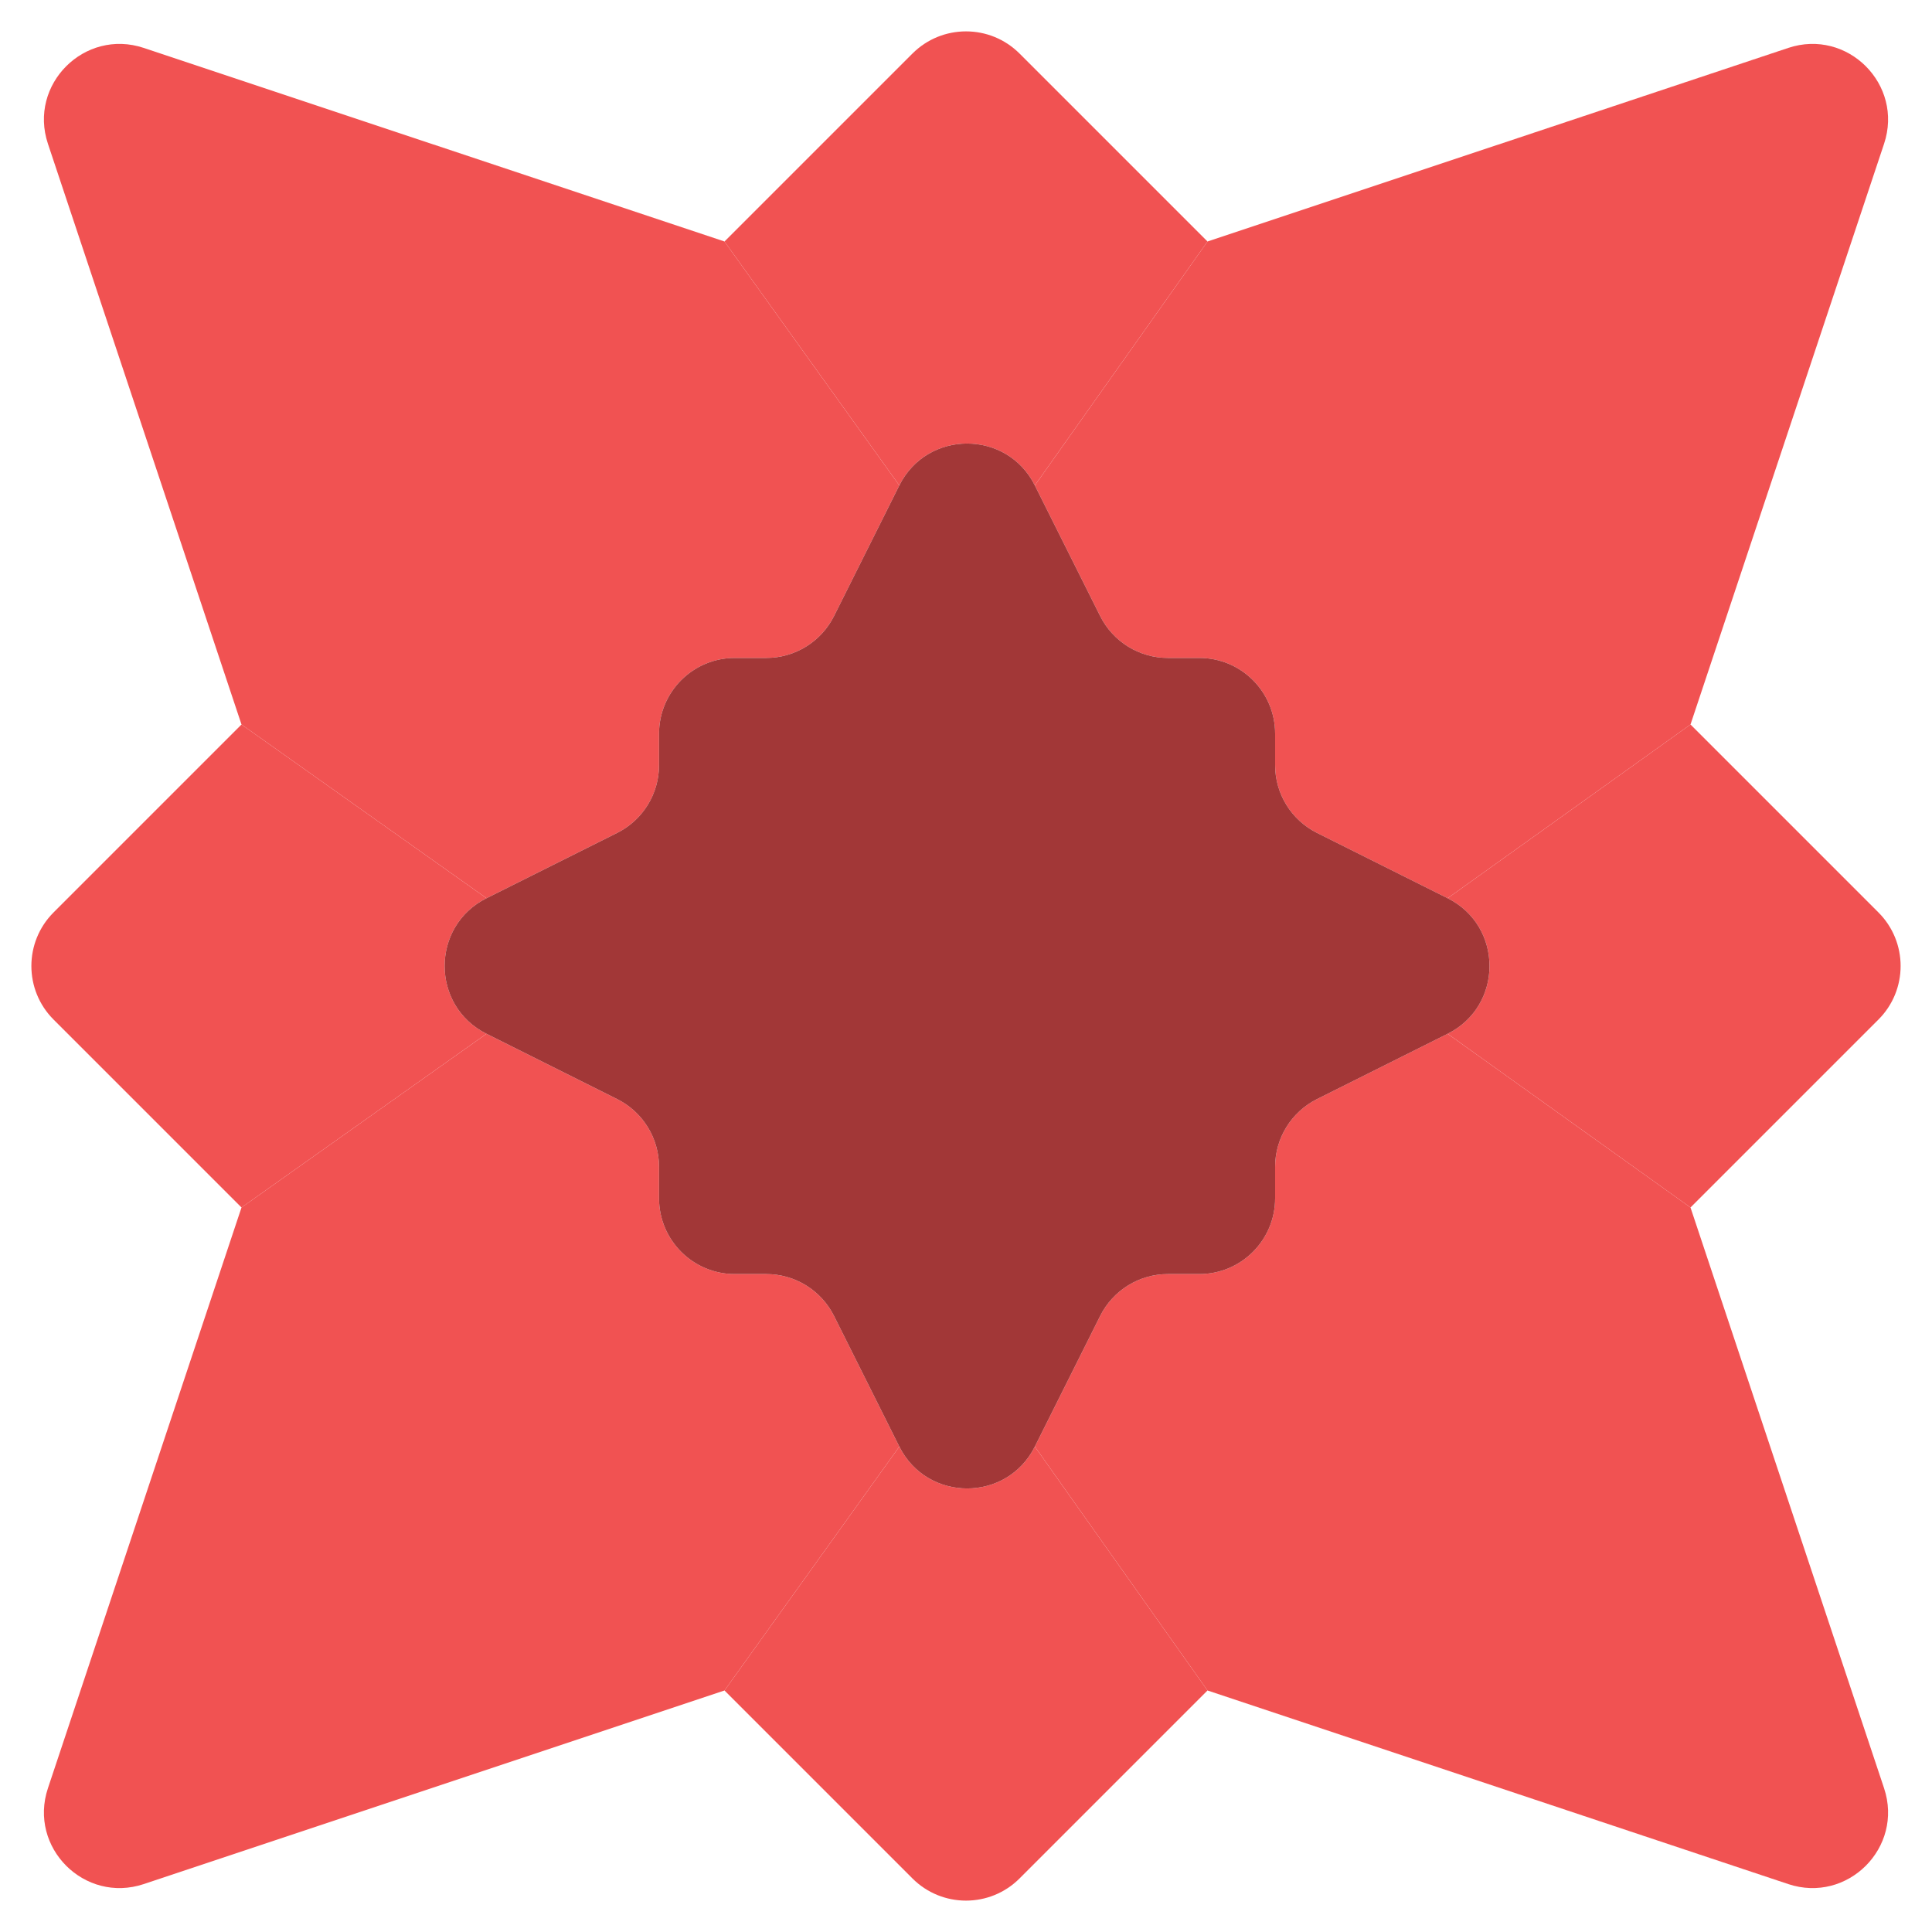 <svg width="51" height="51" viewBox="0 0 51 51" fill="none" xmlns="http://www.w3.org/2000/svg">
<path d="M19.125 6.375L3.795 1.265C2.231 0.744 0.744 2.231 1.265 3.795L6.375 19.125L12.843 23.711L16.291 21.987C16.969 21.648 17.397 20.956 17.397 20.198V19.368C17.397 18.264 18.292 17.368 19.397 17.368L20.227 17.368C20.984 17.368 21.677 16.94 22.016 16.263L23.74 12.814L19.125 6.375Z" fill="#F15252"/>
<path d="M26.914 1.414C26.133 0.633 24.867 0.633 24.086 1.414L19.125 6.375L23.74 12.814C24.477 11.34 26.581 11.34 27.317 12.814L31.875 6.375L26.914 1.414Z" fill="#F15252"/>
<path d="M49.735 3.795C50.256 2.231 48.769 0.744 47.205 1.265L31.875 6.375L27.317 12.814L29.042 16.263C29.381 16.94 30.073 17.368 30.831 17.368H31.66C32.765 17.368 33.66 18.264 33.66 19.368V20.198C33.66 20.956 34.088 21.648 34.766 21.987L38.214 23.711L44.625 19.125L49.735 3.795Z" fill="#F15252"/>
<path d="M49.586 26.914C50.367 26.133 50.367 24.867 49.586 24.086L44.625 19.125L38.214 23.711C39.688 24.448 39.688 26.552 38.214 27.289L44.625 31.875L49.586 26.914Z" fill="#F15252"/>
<path d="M47.205 49.735C48.769 50.256 50.256 48.769 49.735 47.205L44.625 31.875L38.214 27.289L34.766 29.013C34.088 29.352 33.66 30.044 33.66 30.802V31.632C33.66 32.736 32.765 33.632 31.66 33.632H30.831C30.073 33.632 29.381 34.06 29.042 34.737L27.317 38.186L31.875 44.625L47.205 49.735Z" fill="#F15252"/>
<path d="M24.086 49.586C24.867 50.367 26.133 50.367 26.914 49.586L31.875 44.625L27.317 38.186C26.581 39.66 24.477 39.66 23.74 38.186L19.125 44.625L24.086 49.586Z" fill="#F15252"/>
<path d="M1.265 47.205C0.744 48.769 2.231 50.256 3.795 49.735L19.125 44.625L23.74 38.186L22.016 34.737C21.677 34.06 20.984 33.632 20.227 33.632H19.397C18.292 33.632 17.397 32.736 17.397 31.632V30.802C17.397 30.044 16.969 29.352 16.291 29.013L12.843 27.289L6.375 31.875L1.265 47.205Z" fill="#F15252"/>
<path d="M6.375 19.125L1.414 24.086C0.633 24.867 0.633 26.133 1.414 26.914L6.375 31.875L12.843 27.289C11.369 26.552 11.369 24.448 12.843 23.711L6.375 19.125Z" fill="#F15252"/>
<path d="M16.291 21.987L12.843 23.711C11.369 24.448 11.369 26.552 12.843 27.289L16.291 29.013C16.969 29.352 17.397 30.044 17.397 30.802V31.632C17.397 32.736 18.292 33.632 19.397 33.632H20.227C20.984 33.632 21.677 34.06 22.016 34.737L23.74 38.186C24.477 39.66 26.581 39.66 27.317 38.186L29.042 34.737C29.381 34.06 30.073 33.632 30.831 33.632H31.66C32.765 33.632 33.66 32.736 33.66 31.632V30.802C33.66 30.044 34.088 29.352 34.766 29.013L38.214 27.289C39.688 26.552 39.688 24.448 38.214 23.711L34.766 21.987C34.088 21.648 33.66 20.956 33.66 20.198V19.368C33.66 18.264 32.765 17.368 31.66 17.368H30.831C30.073 17.368 29.381 16.94 29.042 16.263L27.317 12.814C26.581 11.34 24.477 11.34 23.74 12.814L22.016 16.263C21.677 16.94 20.984 17.368 20.227 17.368L19.397 17.368C18.292 17.368 17.397 18.264 17.397 19.368V20.198C17.397 20.956 16.969 21.648 16.291 21.987Z" fill="#A23737"/>
</svg>

